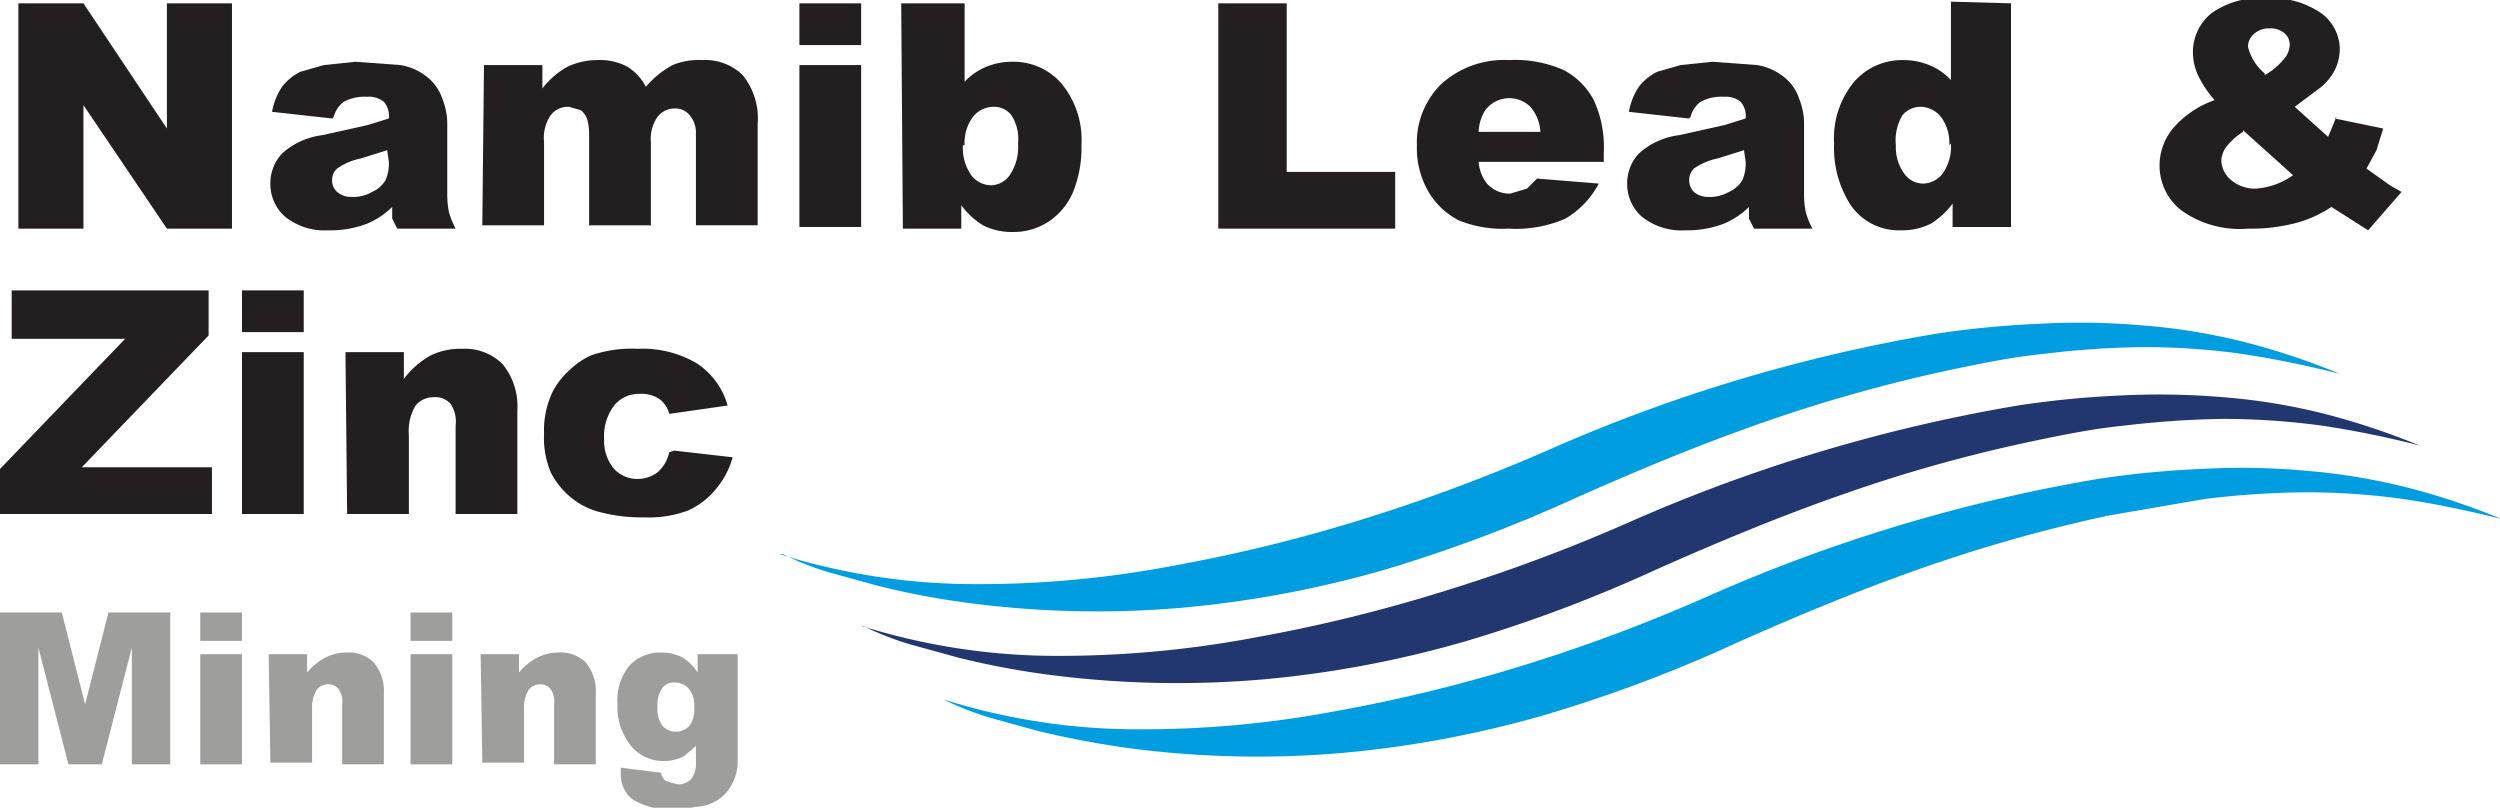 <svg id="Layer_1" data-name="Layer 1" xmlns="http://www.w3.org/2000/svg" viewBox="0 0 149.8 48.4"><defs><style>.cls-1{fill:#009ee0;}.cls-2{fill:#22366f;}.cls-3{fill:#231f20;}.cls-4{fill:#9e9e9c;}</style></defs><title>logo</title><path class="cls-1" d="M1299,362.5a38.7,38.7,0,0,0,11.8,1.8,62.2,62.2,0,0,0,11.8-1.1,94.2,94.2,0,0,0,11.4-2.8,100.5,100.5,0,0,0,10.9-4.1,98.1,98.1,0,0,1,23.3-7,56.8,56.8,0,0,1,6.2-.6,42.8,42.8,0,0,1,6.2.1,37.7,37.7,0,0,1,6.1,1,42.8,42.8,0,0,1,5.7,1.9c-2-.5-3.9-.9-5.9-1.2a42.3,42.3,0,0,0-6-.4,53.1,53.1,0,0,0-5.9.4l-5.8,1a92.8,92.8,0,0,0-11.3,3.2c-3.7,1.3-7.3,2.8-10.9,4.4a85.4,85.4,0,0,1-11.4,4.3,64.4,64.4,0,0,1-12.1,2.3,58.7,58.7,0,0,1-12.4-.2,54.7,54.7,0,0,1-6-1.1l-2.9-.8a19.2,19.2,0,0,1-2.8-1.1Z" transform="translate(-1242.5 -320.6)"/><path class="cls-2" d="M1294.1,358.1a39,39,0,0,0,11.8,1.8,63.3,63.3,0,0,0,11.8-1.1,93,93,0,0,0,11.4-2.8,100.8,100.8,0,0,0,11-4.1,98.1,98.1,0,0,1,23.3-7,56.7,56.7,0,0,1,6.1-.6,45.7,45.7,0,0,1,6.2.1,36.3,36.3,0,0,1,6.1,1,44.1,44.1,0,0,1,5.7,1.9h0a57.6,57.6,0,0,0-5.9-1.2,44.5,44.5,0,0,0-5.9-.4,56.7,56.7,0,0,0-5.9.4c-2,.2-3.9.6-5.8,1a90.2,90.2,0,0,0-11.3,3.2c-3.7,1.3-7.3,2.8-10.9,4.4a86.2,86.2,0,0,1-11.4,4.3,64.4,64.4,0,0,1-12.1,2.3,59.7,59.7,0,0,1-12.4-.2,48.6,48.6,0,0,1-6-1.1l-2.9-.8a18,18,0,0,1-2.8-1.1Z" transform="translate(-1242.5 -320.6)"/><path class="cls-1" d="M1289.2,353.8a39,39,0,0,0,11.8,1.8,61.9,61.9,0,0,0,11.8-1.1,95,95,0,0,0,11.4-2.8,107,107,0,0,0,11-4.1,97.2,97.2,0,0,1,23.3-7,57.1,57.1,0,0,1,6.2-.6,43.5,43.5,0,0,1,6.2.1,36.1,36.1,0,0,1,6.1,1,42.2,42.2,0,0,1,5.7,1.9c-2-.5-3.9-.9-5.9-1.2a42.3,42.3,0,0,0-5.9-.4,52.8,52.8,0,0,0-5.9.4c-2,.2-3.9.6-5.8,1a93.3,93.3,0,0,0-11.3,3.2c-3.7,1.3-7.3,2.8-10.9,4.4a89,89,0,0,1-11.4,4.3,64.8,64.8,0,0,1-12.1,2.3,58.9,58.9,0,0,1-12.4-.2,47.8,47.8,0,0,1-6-1.1l-2.9-.8a16.9,16.9,0,0,1-2.8-1.1Z" transform="translate(-1242.5 -320.6)"/><polygon class="cls-3" points="1.1 0.2 5 0.2 10 7.7 10 0.2 13.9 0.2 13.9 13.7 10 13.7 5 6.3 5 13.7 1.1 13.7 1.1 0.2"/><path class="cls-3" d="M1262.4,327.7l-3.6-.4a4,4,0,0,1,.6-1.5,3.2,3.2,0,0,1,1.1-.9l1.4-.4,1.9-.2,2.7.2a3.5,3.5,0,0,1,1.7.8,2.8,2.8,0,0,1,.8,1.2,4.2,4.2,0,0,1,.3,1.4v4.3a5.2,5.2,0,0,0,.1,1.1,4.8,4.8,0,0,0,.4,1h-3.5l-.3-.6V333a4.8,4.8,0,0,1-1.5,1,6.1,6.1,0,0,1-2.3.4,3.8,3.8,0,0,1-2.6-.8,2.6,2.6,0,0,1-.9-2,2.6,2.6,0,0,1,.7-1.8,4.4,4.4,0,0,1,2.4-1.1l2.7-.6,1.3-.4a1.3,1.3,0,0,0-.3-1,1.4,1.4,0,0,0-1-.3,2.6,2.6,0,0,0-1.4.3,1.6,1.6,0,0,0-.6.9m3.2,2-1.6.5a3.7,3.7,0,0,0-1.4.6.9.9,0,0,0-.3.7.9.9,0,0,0,.3.7,1.3,1.3,0,0,0,.9.3,2.3,2.3,0,0,0,1.2-.3,1.8,1.8,0,0,0,.8-.7,2.5,2.5,0,0,0,.2-1.1Z" transform="translate(-1242.5 -320.6)"/><path class="cls-3" d="M1271.5,324.5h3.5v1.4a4.9,4.9,0,0,1,1.5-1.3,4.2,4.2,0,0,1,1.8-.4,3.5,3.5,0,0,1,1.8.4,3.1,3.1,0,0,1,1.1,1.2,5.6,5.6,0,0,1,1.6-1.3,4.1,4.1,0,0,1,1.8-.3,3.2,3.2,0,0,1,2.4.9,4.1,4.1,0,0,1,.9,2.9v6.1h-3.7v-5.5a1.6,1.6,0,0,0-.3-1,1.1,1.1,0,0,0-.9-.5,1.3,1.3,0,0,0-1.1.5,2.3,2.3,0,0,0-.4,1.5v5h-3.7v-5.4a3.4,3.4,0,0,0-.1-.9,1.2,1.2,0,0,0-.4-.6l-.7-.2a1.3,1.3,0,0,0-1.1.5,2.4,2.4,0,0,0-.4,1.6v5h-3.7Z" transform="translate(-1242.5 -320.6)"/><path class="cls-3" d="M1290.4,320.8h3.7v2.5h-3.7Zm0,3.7h3.7v9.7h-3.7Z" transform="translate(-1242.5 -320.6)"/><path class="cls-3" d="M1296.5,320.8h3.8v4.7a3.7,3.7,0,0,1,1.3-.9,4.1,4.1,0,0,1,1.6-.3,3.8,3.8,0,0,1,2.9,1.3,5.3,5.3,0,0,1,1.2,3.7,7,7,0,0,1-.5,2.8,4,4,0,0,1-1.5,1.8,3.8,3.8,0,0,1-2.1.6,3.8,3.8,0,0,1-1.8-.4,4.7,4.7,0,0,1-1.3-1.2v1.4h-3.5Zm3.7,8.5a2.8,2.8,0,0,0,.5,1.8,1.5,1.5,0,0,0,1.2.6,1.4,1.4,0,0,0,1.1-.6,3,3,0,0,0,.5-1.9,2.6,2.6,0,0,0-.4-1.7,1.3,1.3,0,0,0-1.1-.5,1.6,1.6,0,0,0-1.2.6,2.6,2.6,0,0,0-.5,1.7" transform="translate(-1242.5 -320.6)"/><polygon class="cls-3" points="73 0.2 77.1 0.2 77.1 10.3 83.6 10.3 83.6 13.7 73 13.7 73 0.2"/><path class="cls-3" d="M1338.6,330.3h-7.5a2.4,2.4,0,0,0,.5,1.3,1.8,1.8,0,0,0,1.4.6l1-.3.6-.6,3.7.3a5.3,5.3,0,0,1-2,2.1,7.4,7.4,0,0,1-3.4.6,7,7,0,0,1-3-.5,4.5,4.5,0,0,1-1.8-1.7,5.2,5.2,0,0,1-.7-2.8,4.9,4.9,0,0,1,1.5-3.7,5.6,5.6,0,0,1,4-1.4,7.2,7.2,0,0,1,3.3.6,4.3,4.3,0,0,1,1.8,1.8,6.7,6.7,0,0,1,.6,3.1Zm-3.8-1.8a2.5,2.5,0,0,0-.6-1.5,1.8,1.8,0,0,0-2.7.2,2.6,2.6,0,0,0-.4,1.3Z" transform="translate(-1242.5 -320.6)"/><path class="cls-3" d="M1343.7,327.7l-3.6-.4a4,4,0,0,1,.6-1.5,3.2,3.2,0,0,1,1.1-.9l1.4-.4,1.9-.2,2.7.2a3.5,3.5,0,0,1,1.7.8,2.7,2.7,0,0,1,.8,1.2,4.2,4.2,0,0,1,.3,1.4v4.3a5.2,5.2,0,0,0,.1,1.1,4.8,4.8,0,0,0,.4,1h-3.5l-.3-.6V333a4.8,4.8,0,0,1-1.5,1,6.1,6.1,0,0,1-2.3.4,3.8,3.8,0,0,1-2.6-.8,2.6,2.6,0,0,1-.9-2,2.6,2.6,0,0,1,.7-1.8,4.4,4.4,0,0,1,2.4-1.1l2.7-.6,1.3-.4a1.3,1.3,0,0,0-.3-1,1.4,1.4,0,0,0-1-.3,2.6,2.6,0,0,0-1.4.3,1.6,1.6,0,0,0-.6.9m3.2,2-1.6.5a3.7,3.7,0,0,0-1.4.6,1,1,0,0,0,0,1.4,1.3,1.3,0,0,0,.9.3,2.3,2.3,0,0,0,1.2-.3,1.8,1.8,0,0,0,.8-.7,2.5,2.5,0,0,0,.2-1.1Z" transform="translate(-1242.5 -320.6)"/><path class="cls-3" d="M1363,320.8v13.4h-3.5v-1.4a4.7,4.7,0,0,1-1.3,1.2,3.8,3.8,0,0,1-1.8.4,3.5,3.5,0,0,1-3-1.5,6.3,6.3,0,0,1-1-3.7,5.3,5.3,0,0,1,1.2-3.7,3.8,3.8,0,0,1,2.9-1.3,4.1,4.1,0,0,1,1.6.3,3.6,3.6,0,0,1,1.3.9v-4.7Zm-3.7,8.5a2.6,2.6,0,0,0-.5-1.7,1.6,1.6,0,0,0-1.2-.6,1.4,1.4,0,0,0-1.1.5,2.9,2.9,0,0,0-.4,1.8,2.7,2.7,0,0,0,.5,1.7,1.4,1.4,0,0,0,1.1.6,1.5,1.5,0,0,0,1.2-.6,2.8,2.8,0,0,0,.5-1.8" transform="translate(-1242.5 -320.6)"/><path class="cls-3" d="M1382.4,327.7l2.9.6-.4,1.3-.6,1.1,1.4,1,.7.4-2,2.3-1.1-.7-1.1-.7a7.4,7.4,0,0,1-1.9.9,10.6,10.6,0,0,1-3.1.4,6,6,0,0,1-4-1.1,3.4,3.4,0,0,1-1.3-2.7,3.5,3.5,0,0,1,.8-2.2,5.8,5.8,0,0,1,2.5-1.7,6.6,6.6,0,0,1-1-1.5,3.4,3.4,0,0,1-.3-1.3,3,3,0,0,1,1.1-2.4,5,5,0,0,1,3.3-.9,5.2,5.2,0,0,1,3.3.9,2.7,2.7,0,0,1,1.1,2.1,2.9,2.9,0,0,1-.3,1.3,3.4,3.4,0,0,1-.8,1l-1.6,1.2,2,1.8.5-1.2m-5.6.9a4,4,0,0,0-1,.9,1.5,1.5,0,0,0-.3.8,1.6,1.6,0,0,0,.6,1.2,2.2,2.2,0,0,0,1.5.5,4.4,4.4,0,0,0,2.2-.8l-3-2.7m1.3-3.3a3.9,3.9,0,0,0,1.1-.9,1.4,1.4,0,0,0,.4-.9.9.9,0,0,0-.3-.7,1.3,1.3,0,0,0-.9-.3,1.3,1.3,0,0,0-.9.3,1,1,0,0,0-.4.8,3,3,0,0,0,1,1.6" transform="translate(-1242.5 -320.6)"/><polygon class="cls-3" points="0.7 17.4 12.5 17.4 12.5 20.1 4.9 28 12.7 28 12.7 30.8 0 30.8 0 28.1 7.5 20.3 0.7 20.3 0.7 17.4"/><path class="cls-3" d="M1257,338h3.7v2.5H1257Zm0,3.7h3.7v9.7H1257Z" transform="translate(-1242.5 -320.6)"/><path class="cls-3" d="M1263.2,341.7h3.5v1.6a5.2,5.2,0,0,1,1.6-1.4,4.1,4.1,0,0,1,1.9-.4,3.2,3.2,0,0,1,2.4.9,4,4,0,0,1,.9,2.8v6.2h-3.7v-5.3a1.9,1.9,0,0,0-.3-1.3,1.2,1.2,0,0,0-1-.4,1.4,1.4,0,0,0-1.1.5,3,3,0,0,0-.4,1.8v4.7h-3.7Z" transform="translate(-1242.5 -320.6)"/><path class="cls-3" d="M1282.9,347.6l3.5.4a5,5,0,0,1-1,1.9,4.5,4.5,0,0,1-1.7,1.3,6.7,6.7,0,0,1-2.6.4,9.8,9.8,0,0,1-2.6-.3,4.5,4.5,0,0,1-1.8-.9,4.7,4.7,0,0,1-1.2-1.5,5.3,5.3,0,0,1-.4-2.3,5.4,5.4,0,0,1,.5-2.5,4.5,4.5,0,0,1,1-1.3,4.7,4.7,0,0,1,1.3-.9,7.4,7.4,0,0,1,2.8-.4,6.4,6.4,0,0,1,3.6.9,4.5,4.5,0,0,1,1.8,2.5l-3.5.5a1.6,1.6,0,0,0-.6-.9,2,2,0,0,0-1.2-.3,1.9,1.9,0,0,0-1.5.7,3,3,0,0,0-.6,2,2.6,2.6,0,0,0,.6,1.8,1.9,1.9,0,0,0,1.4.6,2,2,0,0,0,1.2-.4,2.2,2.2,0,0,0,.7-1.2" transform="translate(-1242.5 -320.6)"/><polygon class="cls-4" points="0 36.7 3.7 36.7 5.1 42.2 6.5 36.7 10.2 36.7 10.2 45.8 7.9 45.8 7.9 38.8 6.1 45.8 4.1 45.8 2.3 38.8 2.3 45.8 0 45.8 0 36.7"/><path class="cls-4" d="M1254.5,357.3h2.5V359h-2.5Zm0,2.5h2.5v6.6h-2.5Z" transform="translate(-1242.5 -320.6)"/><path class="cls-4" d="M1258.6,359.8h2.3v1.1a3.5,3.5,0,0,1,1.1-.9,2.8,2.8,0,0,1,1.3-.3,2.1,2.1,0,0,1,1.6.6,2.7,2.7,0,0,1,.6,1.9v4.2H1263v-3.6a1.3,1.3,0,0,0-.2-.9.8.8,0,0,0-.6-.3.9.9,0,0,0-.7.3,2,2,0,0,0-.3,1.2v3.2h-2.5Z" transform="translate(-1242.5 -320.6)"/><path class="cls-4" d="M1267.1,357.3h2.5V359h-2.5Zm0,2.5h2.5v6.6h-2.5Z" transform="translate(-1242.5 -320.6)"/><path class="cls-4" d="M1271.3,359.8h2.3v1.1a3.5,3.5,0,0,1,1.1-.9,2.8,2.8,0,0,1,1.3-.3,2.1,2.1,0,0,1,1.6.6,2.7,2.7,0,0,1,.6,1.9v4.2h-2.5v-3.6a1.3,1.3,0,0,0-.2-.9.8.8,0,0,0-.6-.3.9.9,0,0,0-.7.3,2,2,0,0,0-.3,1.2v3.2h-2.5Z" transform="translate(-1242.5 -320.6)"/><path class="cls-4" d="M1284.3,359.8h2.4v6.5a2.7,2.7,0,0,1-.3,1.2,2.5,2.5,0,0,1-.7.9,2.7,2.7,0,0,1-1.1.5l-1.5.2a4.5,4.5,0,0,1-2.7-.6,1.9,1.9,0,0,1-.7-1.6v-.3l2.4.3a.8.8,0,0,0,.3.5l.7.2a1.1,1.1,0,0,0,.8-.3,1.5,1.5,0,0,0,.3-1v-1l-.7.6a2.6,2.6,0,0,1-1.3.3,2.5,2.5,0,0,1-2.1-1.2,3.7,3.7,0,0,1-.6-2.2,3.3,3.3,0,0,1,.7-2.3,2.5,2.5,0,0,1,1.9-.8,2.7,2.7,0,0,1,1.3.3,2.8,2.8,0,0,1,.9.9Zm-2.4,3.2a1.6,1.6,0,0,0,.3,1.1,1.1,1.1,0,0,0,1.6,0,1.6,1.6,0,0,0,.3-1.1,1.6,1.6,0,0,0-.3-1.1,1.1,1.1,0,0,0-.8-.4.9.9,0,0,0-.8.3,1.8,1.8,0,0,0-.3,1.2" transform="translate(-1242.5 -320.6)"/></svg>